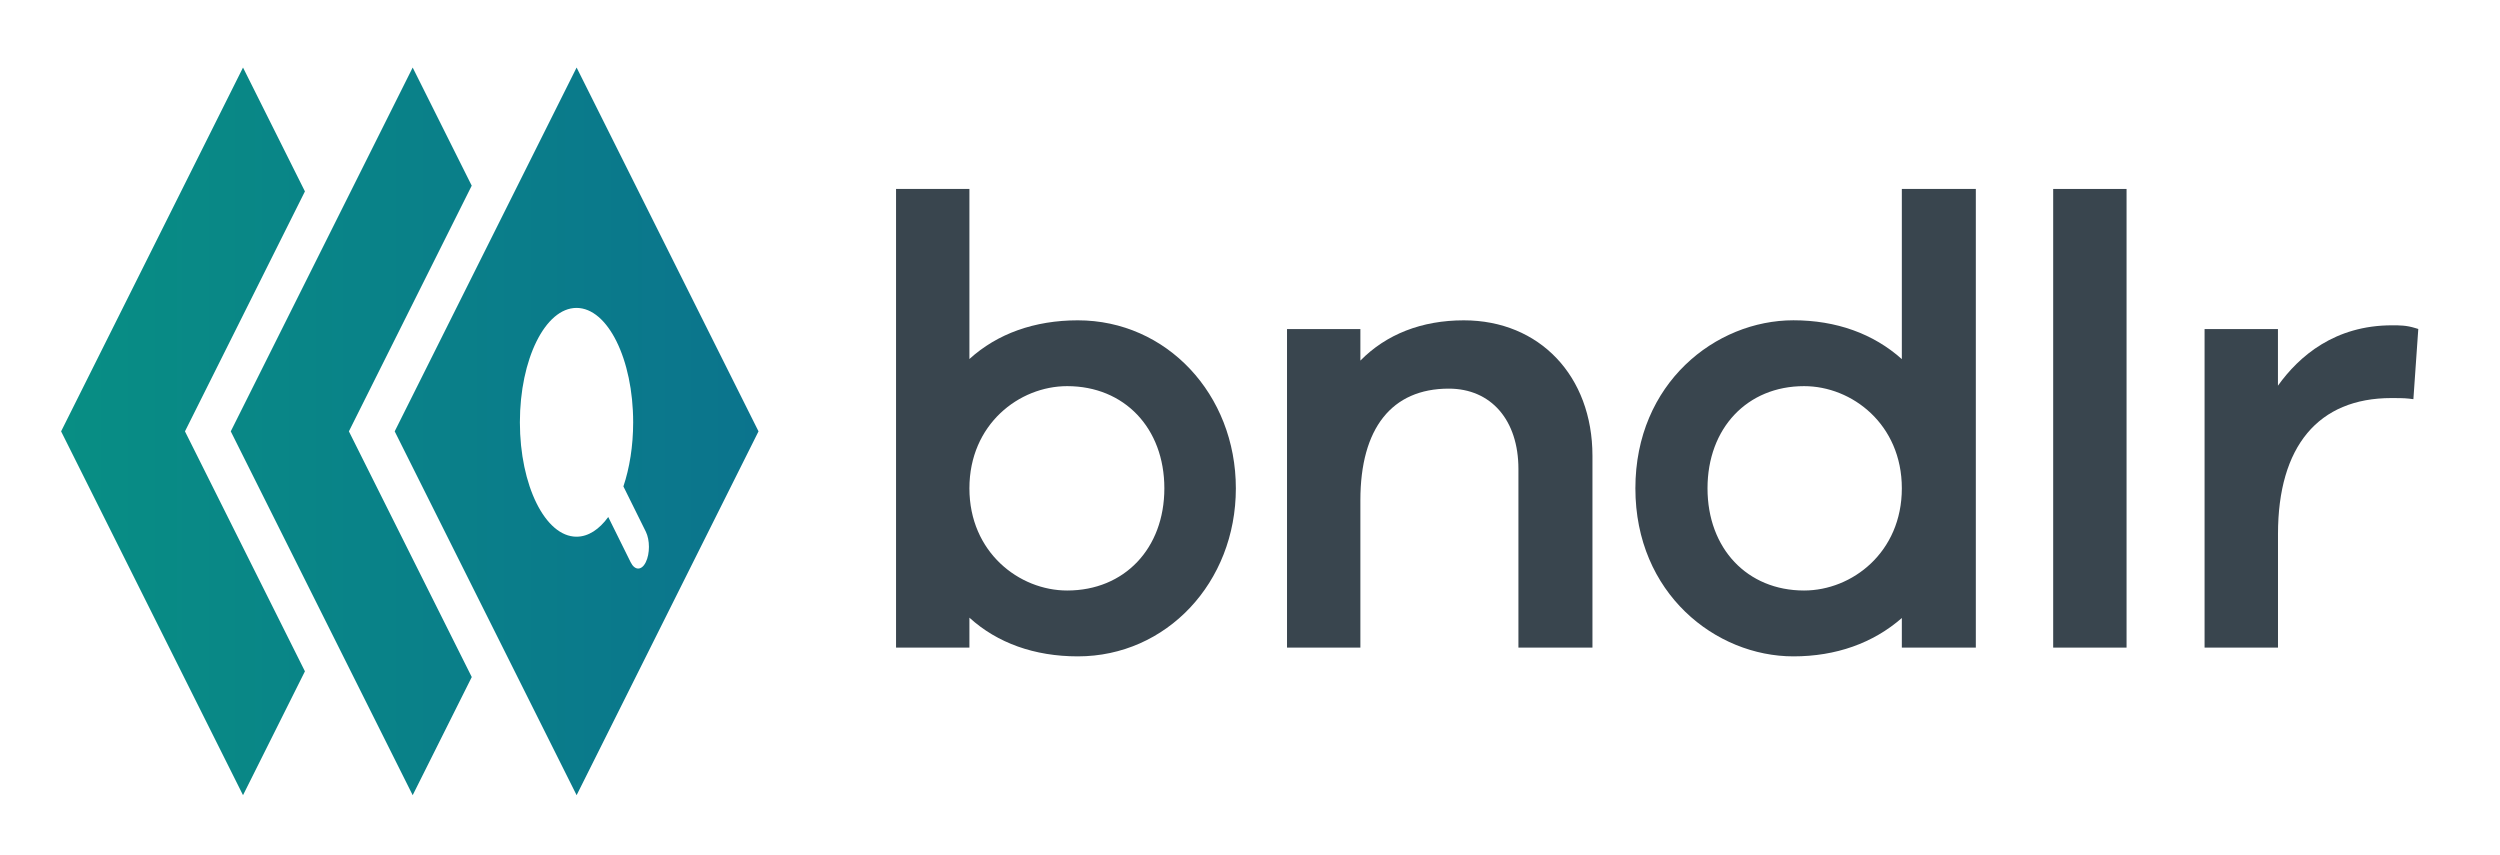 <svg width="377" height="129" viewBox="0 0 377 129" fill="none" xmlns="http://www.w3.org/2000/svg">
<path d="M27.893 65.049L45.983 101.235L36.647 119.913L9.215 65.049L36.647 10.185L45.983 28.863L27.893 65.049ZM71.136 27.999L62.232 10.185L34.8 65.049L62.232 119.913L71.142 102.099L52.614 65.049L71.136 27.999ZM114.384 65.049L86.953 119.913L59.52 65.049L86.953 10.185L114.384 65.049ZM97.384 84.779C98.017 83.502 98.017 81.435 97.384 80.164L94.009 73.352C94.936 70.59 95.481 67.266 95.481 63.684C95.481 54.173 91.649 46.433 86.94 46.433C82.231 46.433 78.399 54.173 78.399 63.684C78.399 73.195 82.231 80.934 86.94 80.934C88.712 80.934 90.359 79.839 91.724 77.966L95.099 84.779C95.412 85.418 95.825 85.737 96.238 85.737C96.658 85.737 97.071 85.418 97.384 84.779Z" fill="url(#paint0_linear)"/>
<path d="M162.536 98.98C156.011 98.98 150.395 96.97 146.187 93.145V97.659H135.123V28.494H146.187V54.141C150.395 50.315 156.018 48.305 162.536 48.305C175.898 48.305 186.367 59.438 186.367 73.646C186.367 87.853 175.898 98.98 162.536 98.98ZM160.933 58.23C153.682 58.23 146.187 63.997 146.187 73.64C146.187 83.283 153.688 89.049 160.933 89.049C169.561 89.049 175.585 82.713 175.585 73.64C175.585 64.567 169.561 58.23 160.933 58.23Z" fill="#39454E"/>
<path d="M228.978 97.659V70.716C228.978 63.358 224.858 58.606 218.477 58.606C209.88 58.606 205.146 64.579 205.146 75.431V97.659H194.082V49.627H205.146V54.379C209.06 50.397 214.413 48.306 220.744 48.306C232.165 48.306 240.142 56.709 240.142 68.737V97.659H228.978Z" fill="#39454E"/>
<path d="M270.448 98.98C258.732 98.98 246.616 89.5 246.616 73.64C246.616 57.779 258.732 48.299 270.448 48.299C276.891 48.299 282.508 50.315 286.797 54.154V28.494H297.955V97.659H286.797V93.195C282.476 96.983 276.86 98.98 270.448 98.98ZM272.051 58.23C263.479 58.23 257.493 64.567 257.493 73.64C257.493 82.713 263.479 89.049 272.051 89.049C279.302 89.049 286.797 83.283 286.797 73.64C286.797 63.997 279.295 58.23 272.051 58.23Z" fill="#39454E"/>
<path d="M320.685 28.494H309.62V97.659H320.685V28.494Z" fill="#39454E"/>
<path d="M332.45 97.659V49.627H343.514V58.161C346.727 53.672 352.118 49.057 360.715 49.057C361.879 49.057 362.881 49.057 364.202 49.464L364.678 49.608L363.939 60.196L363.282 60.115C362.568 60.027 361.441 60.027 360.627 60.027C349.594 60.027 343.521 67.309 343.521 80.528V97.659H332.45Z" fill="#39454E"/>
<defs>
<linearGradient id="paint0_linear" x1="9.215" y1="65.047" x2="114.382" y2="65.047" gradientUnits="userSpaceOnUse">
<stop stop-color="#088E84"/>
<stop offset="1" stop-color="#0B748D"/>
</linearGradient>
</defs>
</svg>
